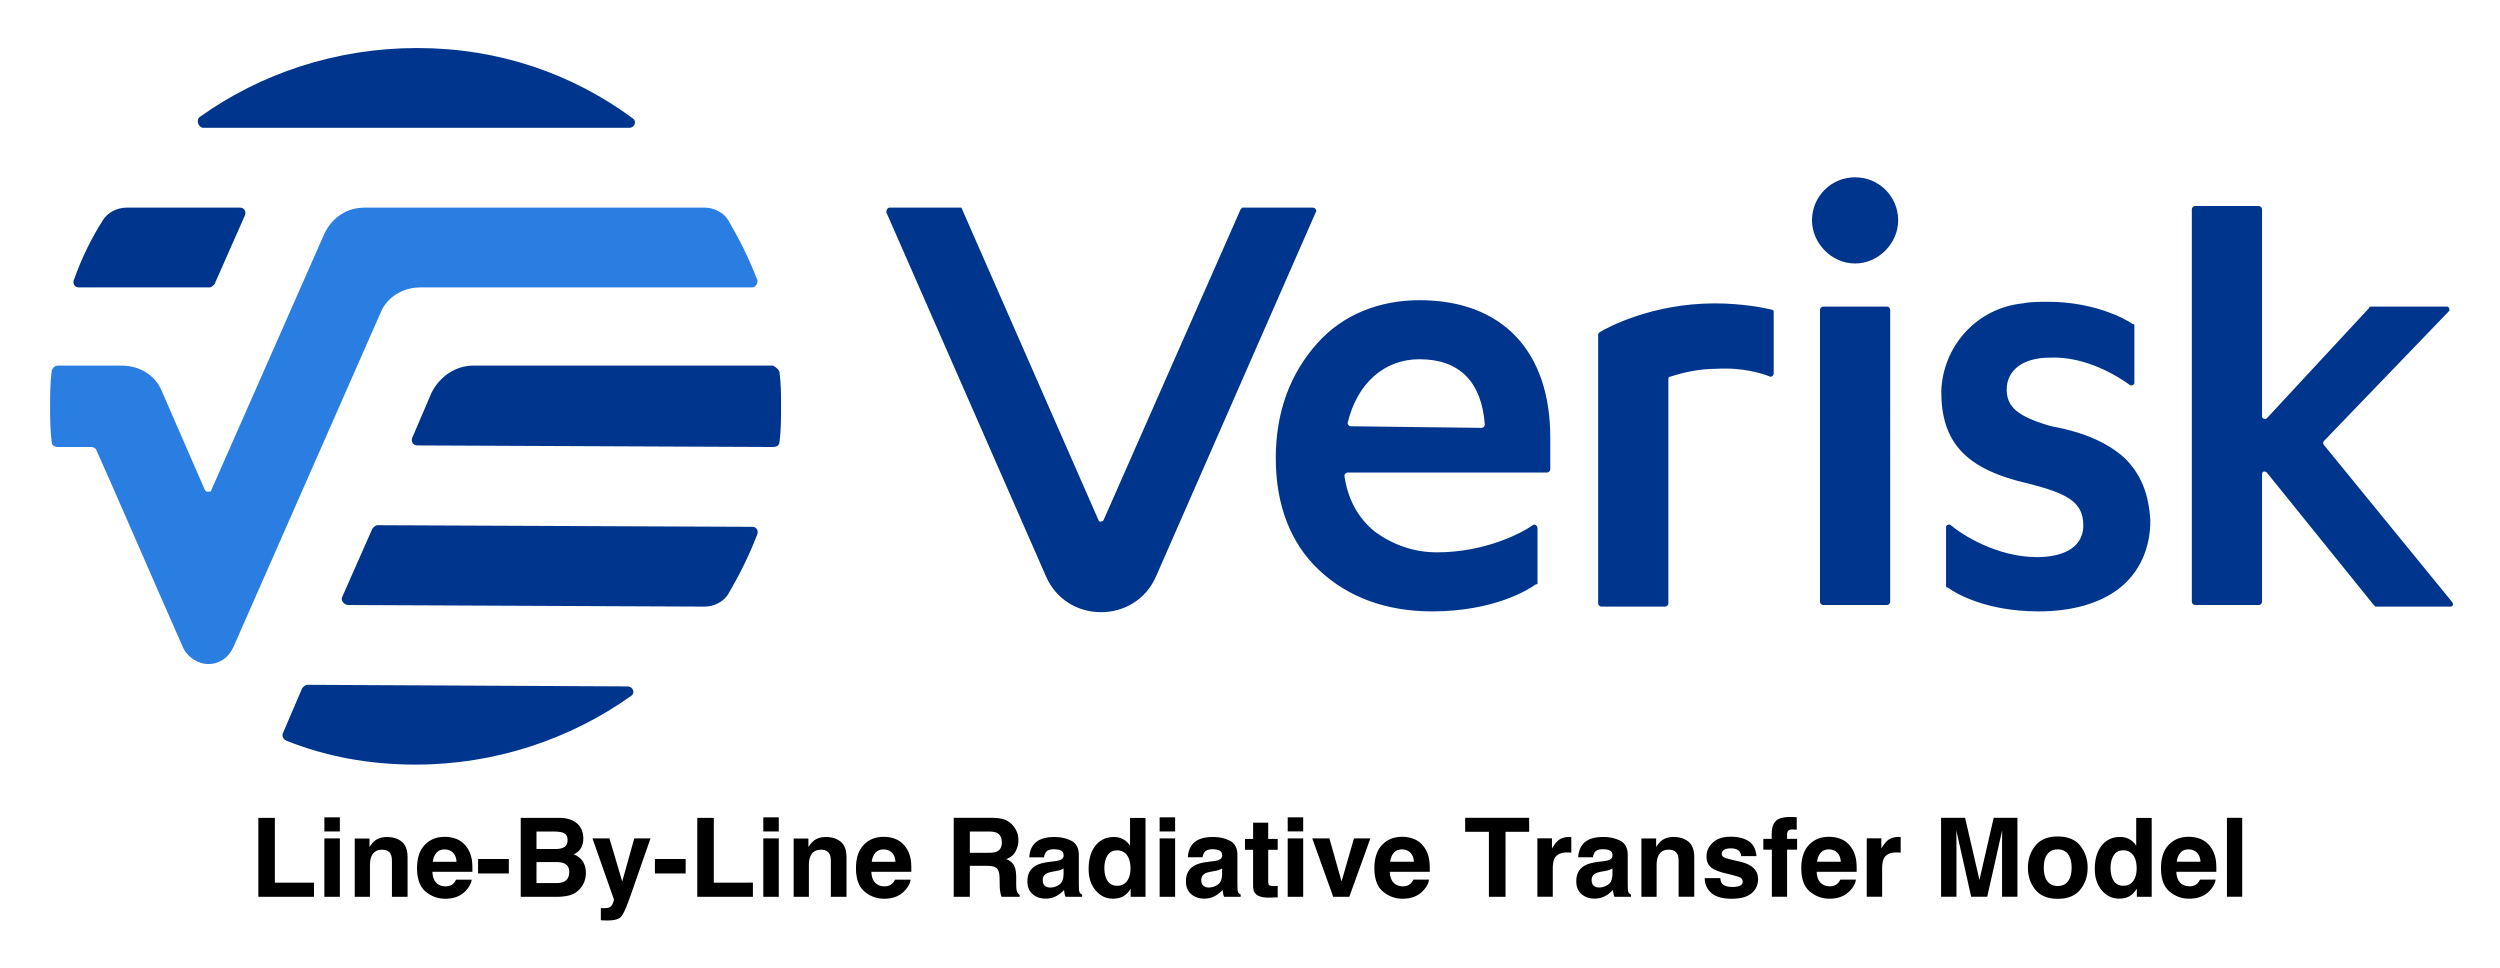 <svg xmlns="http://www.w3.org/2000/svg" role="img" viewBox="-3.14 -3.01 156.65 60.65"><title>Line-By-Line Radiative Transfer Model (LBLRTM) logo</title><style>svg {enable-background:new 0 0 151 44.9}</style><path fill="#00358e" d="M107.9 16.4c.1 0 .1.1.1.2v3.8c0 .1-.1.2-.2.2-.5-.2-1.7-.6-3.4-.5-1 0-2 .2-2.9.5-.1 0-.1.1-.1.2v14c0 .1-.1.2-.2.2h-4c-.1 0-.2-.1-.2-.2V18c0-.1 0-.1.1-.2.5-.3 3.3-1.8 7.2-1.8 1.8 0 3.2.3 3.6.4zm-13.9 8v2c0 .1-.1.2-.2.2H81.3c-.1 0-.2.1-.2.2.2 1.4.8 2.6 1.9 3.5 1.1.8 2.4 1.3 3.9 1.3 3 0 5.3-1.2 6-1.7.1-.1.3 0 .3.2v3.4c0 .1 0 .1-.1.1-.4.3-2.6 1.7-6.5 1.7-2.9 0-5.3-.9-7.1-2.6-1.8-1.7-2.7-4.1-2.7-7 0-2.9.9-5.3 2.6-7.2 1.6-1.8 3.9-2.7 6.4-2.7 5.2 0 8.2 3.2 8.2 8.6zm-4.3-.6c.1 0 .2-.1.2-.2-.2-2.7-1.6-4.1-4.1-4.1-2.2 0-3.9 1.5-4.5 4 0 .1.1.2.2.2l8.2.1zm40.3 1.9c-1-.9-2.4-1.6-4.6-2-2.1-.6-2.8-1.2-2.8-2.3 0-1.2 1-2 2.7-2 2.3-.1 4.3 1.2 5 1.7.1.1.3 0 .3-.1v-3.6c0-.1 0-.1-.1-.1-.4-.3-2.4-1.4-5.3-1.4-.5 0-1.1 0-1.6.1-2.9.3-5 2.7-5.1 5.5 0 3.2 1.5 4.9 5.5 5.8 2.3.6 3.4 1.1 3.4 2.6 0 1.6-1.6 2-2.9 2-2.5 0-4.7-1.4-5.4-2-.1-.1-.3 0-.3.1v3.7c0 .1 0 .1.1.1.4.3 2.3 1.5 5.7 1.5 2.1 0 3.8-.5 5-1.4 1.3-1 2-2.5 2-4.3-.1-1.7-.6-2.9-1.6-3.9zm-16.9-12.2c1.5 0 2.7-1.3 2.7-2.7 0-1.5-1.2-2.7-2.7-2.7-1.5 0-2.7 1.2-2.7 2.7 0 1.4 1.2 2.7 2.7 2.7zm-2 21.4h4c.1 0 .2-.1.2-.2V16.4c0-.1-.1-.2-.2-.2h-4c-.1 0-.2.1-.2.2v18.3c0 .1.1.2.2.2zm31.4-10.3l7.8-8.1c.1-.1 0-.3-.1-.3h-4.8s-.1 0-.1.1l-6.4 6.9c-.1.1-.3 0-.3-.1v-13c0-.1-.1-.2-.2-.2h-4c-.1 0-.2.1-.2.2v24.6c0 .1.1.2.2.2h4c.1 0 .2-.1.2-.2v-8c0-.2.2-.2.3-.1l6.7 8.3.1.1h4.7c.2 0 .2-.2.1-.3l-8-9.8c-.1-.1-.1-.2 0-.3zM74.6 10.1L66 29.6c-.1.1-.3.1-.3 0L57.1 10h-4.5c-.1 0-.2.1-.2.3l10 22.8c1.3 3 5.6 3 6.9 0l10-22.8c.1-.1 0-.3-.2-.3h-4.4l-.1.1zm-71.3.7c.3-.5.9-.8 1.5-.8h7.1c.3 0 .4.3.3.5l-1.9 4.3c-.1.1-.2.2-.3.2H1.8c-.3 0-.4-.3-.3-.5.5-1.4 1.1-2.6 1.8-3.7zM9.6 5c-.3 0-.5-.5-.2-.7C13.2 1.6 17.9 0 23 0s9.7 1.6 13.5 4.4c.3.2.1.6-.2.6H9.6zm6.2 35.1c.1-.1.2-.2.3-.2l20.1.1c.3 0 .5.4.2.6-3.8 2.7-8.5 4.3-13.5 4.3-2.9 0-5.6-.5-8.1-1.5-.2-.1-.3-.3-.2-.5l1.2-2.8zm2.5-5.7l1.9-4.3c.1-.1.2-.2.3-.2L44 30c.3 0 .4.3.3.5-.5 1.3-1.1 2.5-1.8 3.7-.3.5-.9.8-1.5.8l-22.3-.1c-.3 0-.5-.3-.4-.5zm27.4-14.1c.1.7.1 1.4.1 2.2 0 .7 0 1.5-.1 2.2 0 .2-.2.3-.4.3L23 24.9c-.3 0-.4-.3-.3-.5l1.2-2.8c.5-1 1.5-1.7 2.6-1.7h18.8c.2.1.4.3.4.4z"/><path fill="#2a7de1" d="M44.3 14.5c-.5-1.3-1.1-2.5-1.8-3.7-.3-.5-.9-.8-1.5-.8H19.7c-1.1 0-2 .6-2.5 1.6l-7.1 16.1c0 .1-.1.1-.2.1s-.1 0-.2-.1L7 21.5c-.4-1-1.4-1.6-2.5-1.6h-4c-.2 0-.3.1-.4.3-.1.8-.1 1.5-.1 2.3 0 .7 0 1.4.1 2.2 0 .2.2.3.4.3h2.1c.1 0 .3.1.3.2.6 1.3 3.5 8 5.4 12.3.3.7 1 1.1 1.6 1.1.7 0 1.3-.4 1.6-1.1l9.2-20.9c.4-1 1.4-1.6 2.5-1.6H44c.2 0 .4-.3.3-.5z"/><path d="M13.048 48.236v4.949h3.486v-.889h-2.451V48.236zm5.107.853v-.883h-.97v.883zm-.97.436v3.66h.97v-3.66zm4.853.21c-.241-.199-.55-.297-.929-.297-.302 0-.551.074-.749.222-.109.082-.225.218-.349.406v-.534h-.923v3.653h.953v-1.981c0-.226.032-.412.095-.558.12-.275.344-.413.668-.413.264 0 .443.094.537.282.052.103.077.251.077.443v2.226h.98v-2.464c0-.459-.12-.788-.36-.986zm-1.282-.308zm3.453.997c.122-.138.294-.208.516-.208.203 0 .374.066.512.197.138.131.214.323.23.576h-1.488c.032-.238.108-.425.23-.564zm1.338-.826c-.244-.114-.518-.171-.822-.171-.513 0-.929.169-1.251.507-.321.338-.481.824-.481 1.457 0 .676.178 1.164.534 1.464.355.3.766.45 1.232.45.564 0 1.003-.179 1.316-.534.202-.224.314-.445.339-.662h-.977c-.052.108-.111.192-.178.252-.123.112-.284.168-.48.168-.185 0-.345-.046-.477-.138-.218-.147-.332-.405-.346-.772h2.504c.005-.316-.006-.558-.03-.726-.043-.286-.136-.538-.279-.755-.159-.245-.36-.426-.605-.541zm-.755-.171zm2.025 1.387v.906h1.927v-.906zm3.66-1.719h1.088c.24 0 .436.026.591.077.179.074.268.226.268.457 0 .208-.068.353-.203.435-.135.082-.311.123-.528.123h-1.216zm0 1.911h1.232c.215.002.382.03.5.083.213.096.319.273.319.531 0 .305-.11.51-.329.618-.121.058-.29.087-.507.087h-1.216zm2.706-2.243c-.253-.343-.683-.519-1.289-.527h-2.405v4.949h2.243c.253 0 .487-.022.703-.067.217-.045.404-.128.562-.248.141-.105.259-.235.352-.39.148-.233.222-.496.222-.789 0-.285-.064-.526-.193-.726-.128-.199-.319-.345-.572-.436.165-.085.291-.179.376-.282.152-.183.228-.427.228-.729 0-.293-.076-.545-.228-.755zm1.326 5.124v.765c.103.008.18.011.232.012.052.001.119.002.204.002.423 0 .706-.084.846-.25.141-.167.332-.598.574-1.291l1.256-3.599h-1.017l-.755 2.7-.799-2.7h-1.064l1.343 3.821c.01.027-.011.1-.058.222-.049.12-.1.201-.157.239-.058.04-.13.066-.215.076-.085.011-.175.015-.268.011zm1.296-4.459zm2.092 1.387v.906h1.927v-.906zm2.655-2.579v4.949h3.486v-.889H41.587V48.236zm5.107.853v-.883h-.97v.883zm-.97.436v3.66h.97v-3.66zm4.853.21c-.241-.199-.55-.297-.929-.297-.302 0-.551.074-.749.222-.109.082-.225.218-.349.406v-.534h-.923v3.653h.953v-1.981c0-.226.032-.412.095-.558.12-.275.344-.413.668-.413.264 0 .443.094.537.282.052.103.077.251.077.443v2.226h.98v-2.464c0-.459-.12-.788-.36-.986zm-1.282-.308zm3.453.997c.122-.138.294-.208.516-.208.203 0 .374.066.512.197.138.131.214.323.23.576h-1.488c.032-.238.108-.425.23-.564zm1.338-.826c-.244-.114-.518-.171-.822-.171-.513 0-.929.169-1.251.507-.321.338-.481.824-.481 1.457 0 .676.178 1.164.534 1.464.355.3.766.45 1.232.45.564 0 1.003-.179 1.316-.534.202-.224.314-.445.339-.662h-.977c-.052.108-.111.192-.178.252-.123.112-.284.168-.48.168-.185 0-.345-.046-.477-.138-.218-.147-.332-.405-.346-.772h2.504c.005-.316-.006-.558-.03-.726-.043-.286-.136-.538-.279-.755-.159-.245-.36-.426-.605-.541zm-.755-.171zm5.335-.332h1.202c.223 0 .392.03.503.088.2.102.299.304.299.604 0 .278-.103.463-.308.558-.117.053-.291.08-.524.08h-1.172zm2.218-.732c-.186-.078-.454-.121-.8-.128h-2.428v4.949h1.01v-1.941h1.068c.305 0 .513.053.624.158.111.105.168.316.173.631l.007.46c.002.145.016.287.043.426.013.068.036.156.068.265h1.137v-.124c-.098-.06-.16-.155-.187-.282-.018-.081-.028-.234-.028-.46v-.332c0-.347-.047-.605-.142-.774-.096-.169-.257-.3-.485-.392.273-.094.469-.254.587-.481.118-.227.179-.458.179-.693 0-.195-.032-.369-.095-.52-.062-.153-.148-.291-.255-.416-.13-.153-.288-.267-.476-.346zm3.655 3.042v.356c-.007.32-.096.541-.27.661-.173.121-.363.181-.569.181-.13 0-.24-.036-.33-.109-.091-.073-.136-.191-.136-.354 0-.183.074-.319.222-.407.087-.052.231-.095.433-.131l.215-.04c.108-.02.192-.042.254-.065a1.059 1.059 0 0 0 .182-.093zm-.581-.447l-.326.04c-.37.048-.649.126-.839.236-.347.202-.52.527-.52.977 0 .347.108.615.324.804.217.189.49.284.821.284.26 0 .493-.059.698-.179.173-.1.325-.223.456-.366.007.083.016.157.028.222.011.065.031.135.06.208h1.041v-.141c-.063-.029-.11-.066-.141-.111-.032-.044-.051-.129-.057-.255-.004-.165-.007-.307-.007-.423v-1.678c0-.441-.156-.741-.466-.901-.311-.159-.668-.238-1.068-.238-.616 0-1.05.16-1.303.483-.159.206-.249.469-.269.789h.923c.022-.141.067-.253.135-.335.094-.113.254-.168.479-.168.202 0 .354.029.458.085.104.057.157.161.157.311 0 .123-.069.213-.205.271-.075.034-.202.062-.379.084zm.051-1.531zm4.277.157c-.173-.097-.37-.146-.591-.146-.481 0-.866.179-1.154.537-.287.358-.431.85-.431 1.475 0 .541.145.985.437 1.331.292.346.652.519 1.08.519.259 0 .477-.05.651-.148.174-.098.329-.256.466-.474v.507h.93v-4.942h-.97v1.746c-.107-.172-.247-.307-.419-.404zm.235 2.607c-.141.201-.347.302-.618.302-.271 0-.473-.101-.606-.304-.133-.202-.2-.473-.2-.811 0-.313.066-.576.197-.788.131-.211.336-.317.616-.317.183 0 .345.058.483.175.226.192.339.513.339.96 0 .321-.071.582-.211.783zm3.008-3.103v-.883h-.97v.883zm-.97.436v3.66h.97v-3.66zm3.915 1.88v.356c-.007.32-.096.541-.27.661-.174.121-.363.181-.569.181-.13 0-.24-.036-.33-.109-.091-.073-.137-.191-.137-.354 0-.183.074-.319.222-.407.088-.052.232-.095.434-.131l.215-.04c.107-.02.192-.042.253-.065.062-.024.123-.054.183-.093zm-.581-.447l-.326.04c-.37.048-.649.126-.839.236-.347.202-.52.527-.52.977 0 .347.108.615.324.804.216.189.49.284.821.284.26 0 .492-.059.698-.179.172-.1.325-.223.457-.366a2.774 2.774 0 0 0 .027.222c.011.065.032.135.061.208H74.6v-.141c-.062-.029-.109-.066-.14-.111-.032-.044-.051-.129-.057-.255-.005-.165-.007-.307-.007-.423v-1.678c0-.441-.156-.741-.467-.901-.311-.159-.667-.238-1.068-.238-.615 0-1.05.16-1.303.483-.159.206-.248.469-.268.789h.923c.022-.141.067-.253.134-.335.095-.113.254-.168.48-.168.202 0 .354.029.458.085.104.057.157.161.157.311 0 .123-.069.213-.205.271-.076.034-.202.062-.379.084zm.051-1.531zm1.961.813h.51v2.253c0 .228.053.397.161.507.165.172.475.25.926.235l.454-.017v-.715a1.585 1.585 0 0 1-.096.006c-.032.001-.063.002-.092.002-.195 0-.311-.019-.35-.056-.038-.036-.057-.13-.057-.28v-1.934h.595v-.682h-.595v-1.02h-.946v1.02h-.51zm3.649-1.152v-.883h-.97v.883zm-.97.436v3.66h.97v-3.66zm4.153 0l-.779 2.7-.762-2.7h-1.074l1.313 3.66h1.01l1.32-3.66zm2.496.9c.122-.138.293-.208.515-.208.204 0 .374.066.513.197.138.131.214.323.229.576h-1.487c.032-.238.108-.425.23-.564zm1.338-.826c-.244-.114-.519-.171-.823-.171-.512 0-.929.169-1.25.507-.321.338-.482.824-.482 1.457 0 .676.179 1.164.534 1.464.356.3.767.45 1.233.45.563 0 1.003-.179 1.316-.534.202-.224.314-.445.339-.662h-.977c-.052.108-.111.192-.179.252-.122.112-.283.168-.479.168-.186 0-.345-.046-.477-.138-.217-.147-.332-.405-.346-.772h2.505c.005-.316-.006-.558-.031-.726-.042-.286-.135-.538-.278-.755-.159-.245-.361-.426-.605-.541zm-.755-.171zm7.897-1.192h-4.009v.877h1.487v4.072h1.041V49.112h1.481zm2.559 1.203c-.012-.001-.028-.001-.045-.001-.286 0-.52.074-.699.224-.109.09-.238.257-.386.5v-.638h-.913v3.66h.964v-1.749c0-.294.037-.511.111-.652.132-.25.391-.375.775-.375.03 0 .067.001.115.003.047.003.1.007.16.013v-.98c-.042-.003-.07-.004-.082-.006zm2.661 1.966v.356c-.007.32-.096.541-.27.661-.173.121-.363.181-.569.181-.13 0-.24-.036-.33-.109-.091-.073-.136-.191-.136-.354 0-.183.074-.319.222-.407.087-.052.231-.095.433-.131l.215-.04c.108-.02.192-.042.254-.065a1.059 1.059 0 0 0 .182-.093zm-.581-.447l-.326.04c-.37.048-.649.126-.839.236-.347.202-.52.527-.52.977 0 .347.108.615.325.804.216.189.489.284.82.284.26 0 .493-.059.698-.179.173-.1.325-.223.456-.366.008.083.016.157.028.222.011.065.031.135.06.208h1.041v-.141c-.063-.029-.11-.066-.141-.111-.032-.044-.051-.129-.057-.255-.004-.165-.007-.307-.007-.423v-1.678c0-.441-.156-.741-.466-.901-.311-.159-.668-.238-1.068-.238-.616 0-1.05.16-1.303.483-.159.206-.249.469-.269.789h.923c.023-.141.067-.253.135-.335.094-.113.254-.168.479-.168.202 0 .354.029.458.085.104.057.157.161.157.311 0 .123-.069.213-.205.271-.075.034-.202.062-.379.084zm.051-1.531zm5.293.308c-.241-.199-.55-.297-.928-.297-.302 0-.552.074-.749.222-.11.082-.226.218-.349.406v-.534h-.923v3.653h.953v-1.981c0-.226.032-.412.095-.558.12-.275.343-.413.668-.413.265 0 .443.094.538.282.052.103.077.251.077.443v2.226h.98v-2.464c0-.459-.12-.788-.361-.986zm-1.281-.308zm3.27 2.589h-.97c0 .375.138.685.412.928.274.243.699.364 1.274.364.564 0 .981-.115 1.251-.344.269-.229.404-.525.404-.888 0-.275-.094-.505-.282-.689-.19-.181-.476-.316-.857-.406-.57-.125-.902-.214-.997-.265-.094-.049-.14-.129-.14-.238 0-.088.044-.164.133-.229.088-.064.236-.096.444-.096.253 0 .433.064.538.194.055.072.091.169.104.292h.957c-.043-.447-.208-.762-.496-.944-.287-.182-.66-.274-1.116-.274-.481 0-.854.121-1.119.365-.265.243-.398.533-.398.871 0 .286.085.506.255.658.171.155.462.283.877.386.575.137.907.233.997.289.09.055.135.138.135.244 0 .112-.055.196-.166.252-.111.055-.261.084-.449.084-.32 0-.539-.064-.658-.192-.067-.072-.111-.192-.131-.362zm.732-2.589zm3.861-1.237c-.05-.004-.104-.006-.165-.006-.53 0-.865.11-1.004.329-.132.148-.198.417-.198.809v.235h-.524v.675h.534v2.951h.954v-2.951h.627v-.675h-.627v-.308c0-.072.024-.138.072-.197.049-.059.136-.087.263-.084.126.004.216.009.27.015v-.779c-.086-.007-.153-.011-.202-.014zm1.704 2.234c.122-.138.293-.208.515-.208.204 0 .374.066.513.197.138.131.214.323.229.576h-1.487c.032-.238.108-.425.23-.564zm1.338-.826c-.244-.114-.519-.171-.823-.171-.512 0-.929.169-1.25.507-.321.338-.482.824-.482 1.457 0 .676.179 1.164.534 1.464.356.3.767.45 1.233.45.563 0 1.003-.179 1.316-.534.202-.224.314-.445.339-.662h-.977c-.052.108-.111.192-.179.252-.122.112-.283.168-.479.168-.186 0-.345-.046-.477-.138-.217-.147-.332-.405-.346-.772h2.505c.005-.316-.006-.558-.031-.726-.042-.286-.135-.538-.278-.755-.159-.245-.361-.426-.605-.541zm-.755-.171zm4.346.011c-.012-.001-.028-.001-.046-.001-.286 0-.519.074-.698.224-.11.09-.239.257-.386.5v-.638h-.914v3.66h.964v-1.749c0-.294.037-.511.111-.652.133-.25.391-.375.776-.375.029 0 .067.001.114.003.047.003.101.007.161.013v-.98c-.043-.003-.07-.004-.082-.006zm5.91-1.203l-.893 3.892-.9-3.892h-1.504v4.949h.964v-3.347c0-.096-.002-.231-.004-.405-.002-.173-.003-.307-.003-.401l.929 4.153h1.005l.936-4.153c0 .095-.001.228-.003.401-.002.174-.004.308-.004.405v3.347h.964v-4.949zm4.657 3.976c-.15.199-.365.299-.645.299-.28 0-.495-.1-.647-.299-.151-.2-.226-.482-.226-.85 0-.367.075-.649.226-.848.152-.198.367-.297.647-.297.28 0 .495.099.645.297.15.199.225.481.225.848 0 .368-.075.65-.225.85zm.766.528c.308-.381.463-.84.463-1.378 0-.528-.155-.986-.463-1.373-.309-.387-.778-.581-1.407-.581-.629 0-1.098.194-1.407.581-.309.388-.464.845-.464 1.373 0 .538.155.997.464 1.378.308.382.777.573 1.407.573.628 0 1.097-.191 1.407-.573zm-1.407-3.312zm4.495.157c-.172-.097-.37-.146-.591-.146-.481 0-.865.179-1.153.537-.287.358-.432.85-.432 1.475 0 .541.146.985.438 1.331.292.346.651.519 1.079.519.26 0 .477-.05.651-.148.175-.098.33-.256.467-.474v.507h.93v-4.942h-.97v1.746c-.108-.172-.247-.307-.42-.404zm.235 2.607c-.14.201-.347.302-.618.302-.27 0-.473-.101-.605-.304-.134-.202-.2-.473-.2-.811 0-.313.065-.576.196-.788.131-.211.336-.317.616-.317.184 0 .345.058.484.175.225.192.339.513.339.96 0 .321-.071.582-.212.783zm2.953-1.767c.122-.138.294-.208.516-.208.203 0 .374.066.512.197.138.131.214.323.23.576h-1.488c.032-.238.108-.425.23-.564zm1.338-.826c-.244-.114-.518-.171-.822-.171-.513 0-.929.169-1.251.507-.321.338-.481.824-.481 1.457 0 .676.178 1.164.534 1.464.355.3.766.45 1.232.45.564 0 1.003-.179 1.316-.534.202-.224.314-.445.339-.662h-.977c-.052.108-.111.192-.178.252-.123.112-.284.168-.48.168-.185 0-.345-.046-.477-.138-.217-.147-.332-.405-.346-.772h2.504c.005-.316-.005-.558-.03-.726-.043-.286-.136-.538-.279-.755-.159-.245-.36-.426-.605-.541zm-.755-.171zm3.29 3.757v-4.949h-.956v4.949z"/></svg>